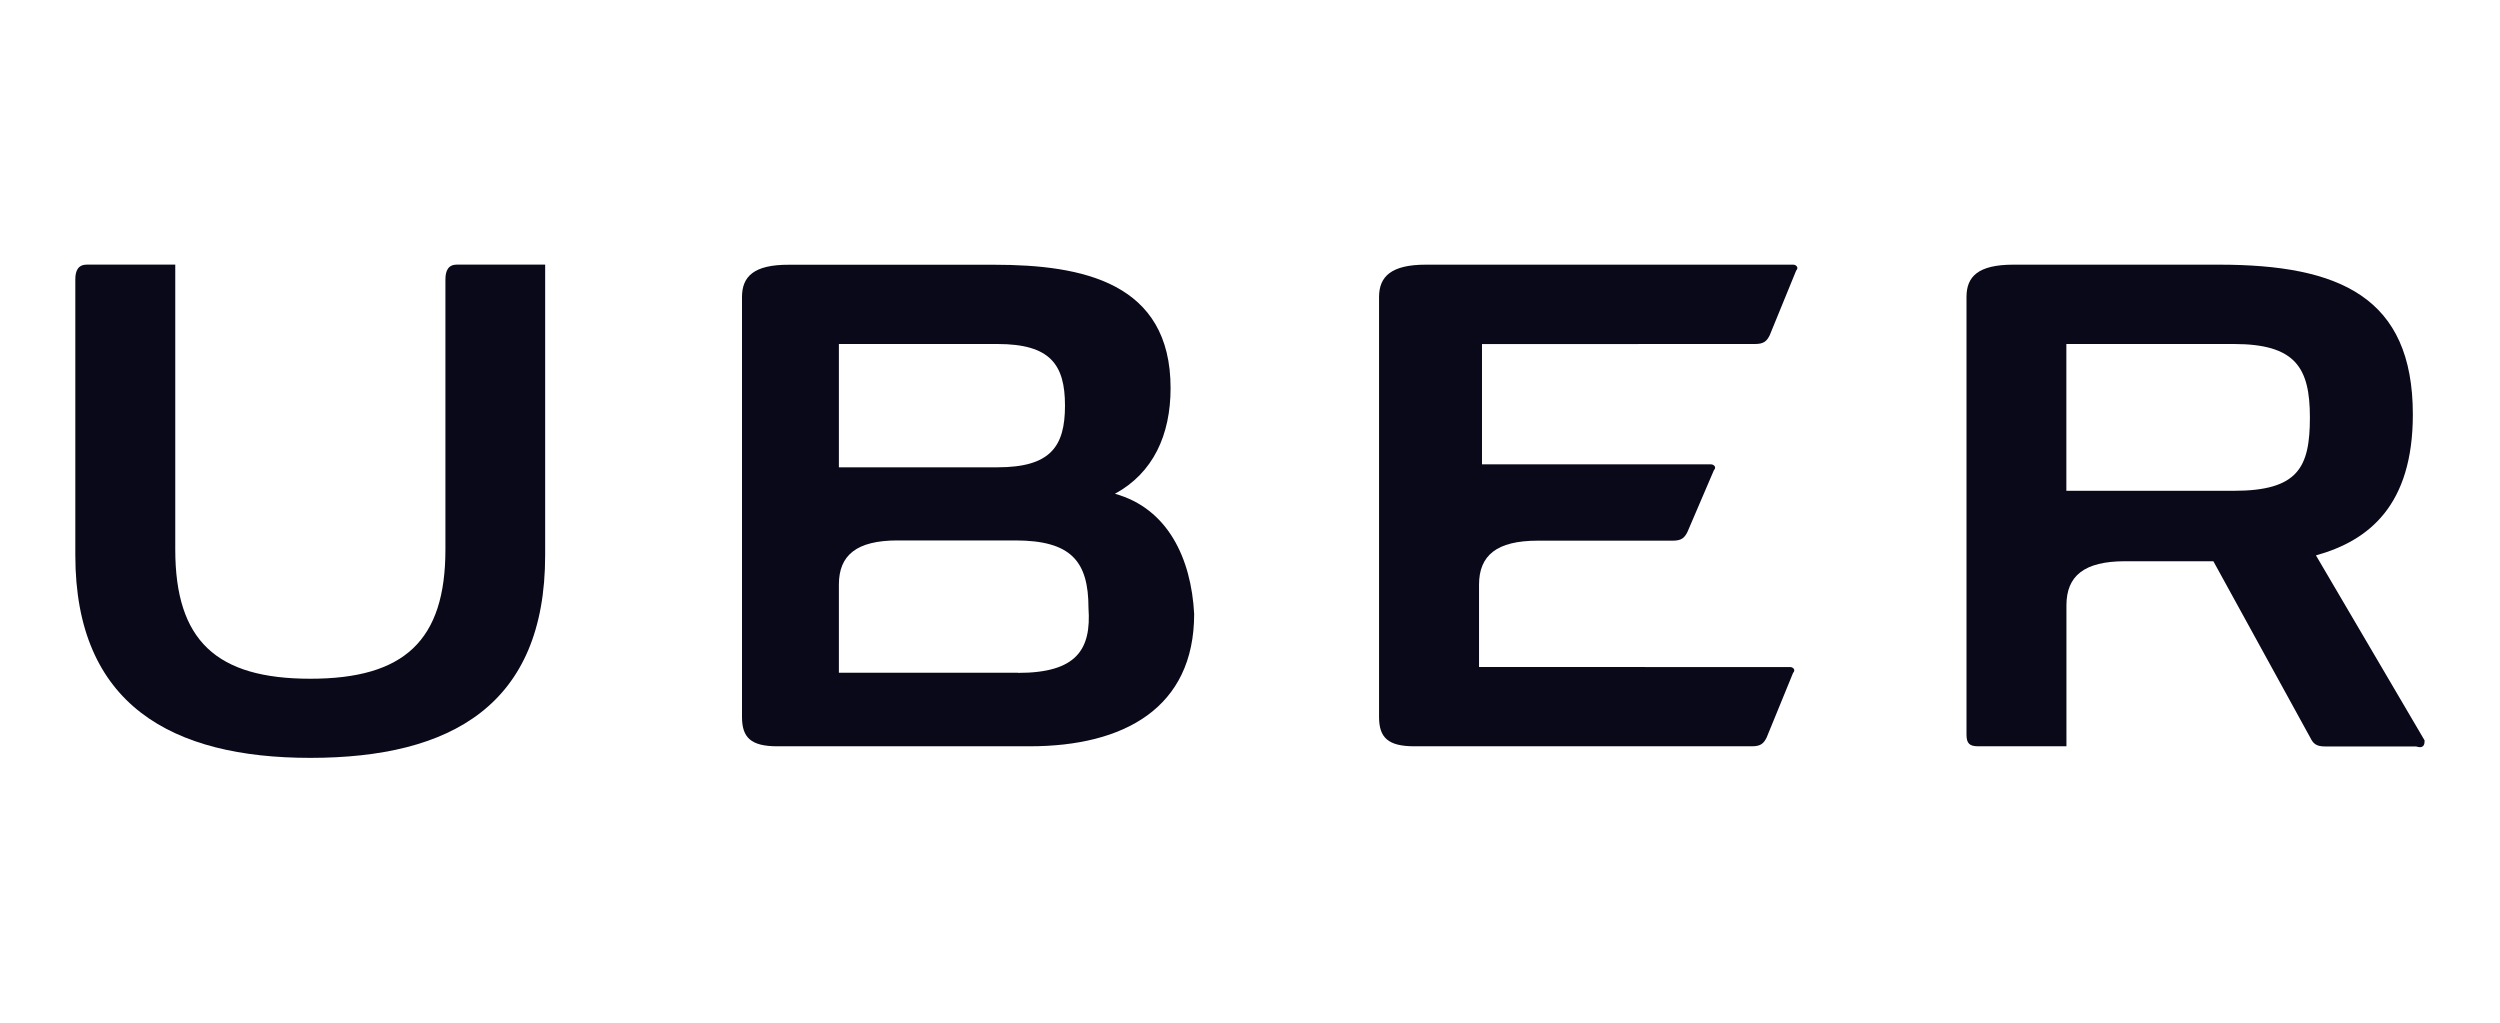<svg xmlns="http://www.w3.org/2000/svg" viewBox="0 0 623.62 255.12"><defs><style>.cls-1{fill:#fff;}.cls-2{fill:#09091a;}</style></defs><title>uber</title><g id="BG"><rect class="cls-1" width="623.62" height="255.12"/></g><g id="Logo"><path class="cls-2" d="M111.11,69.69v67.39c0,22.71-10.25,32.23-33.7,32.23s-33.69-9.52-33.69-32.23V66h-22c-2.2,0-2.93,1.47-2.93,3.66v68.85c0,37.36,24.17,50.54,58.6,50.54,35.16,0,58.6-13.19,58.6-50.54V66H114C111.84,66,111.11,67.49,111.11,69.69Z"/><path class="cls-2" d="M437.8,85.81c2.2,0,2.93-.73,3.66-2.2l6.59-16.12c.73-.73,0-1.47-.73-1.47H355.76C347,66,344,69,344,74.09V178.83c0,5.13,2.2,7.33,8.79,7.33h84.24c2.2,0,2.93-.73,3.66-2.2l6.59-16.11c.73-.73,0-1.46-.73-1.46H368.94V145.87c0-7.32,4.39-11,14.65-11h33.69c2.2,0,2.93-.73,3.66-2.2l6.59-15.38c.73-.73,0-1.46-.73-1.46H369.68v-30Z"/><path class="cls-2" d="M278.12,123.17C287.64,118,292,108.52,292,96.8c0-26.37-22-30.76-44-30.76H196.81C188,66,185.09,69,185.09,74.09V178.84c0,5.13,2.2,7.32,8.79,7.32h63c23.44,0,41-9.52,41-33C297.16,139.28,291.3,126.83,278.12,123.17ZM209.26,85.81h39.55c13.19,0,16.85,5.13,16.85,15.38s-3.66,15.38-16.85,15.38H209.26Zm44.68,82H209.26v-22c0-7.32,4.4-11,14.65-11h29.3c13.92,0,18.31,5.13,18.31,16.85C272.25,162,268.59,167.85,253.94,167.85Z"/><path class="cls-2" d="M604.81,184.69l-27.1-46.15c13.19-3.66,24.17-12.45,24.17-35.16,0-29.3-18.31-37.36-48.34-37.36H502.26c-8.79,0-11.72,2.93-11.72,8.06V183.23c0,2.2.73,2.93,2.93,2.93h22V151c0-7.33,4.39-11,14.65-11h22l24.17,44c.73,1.47,1.46,2.2,3.66,2.2h22.71C604.81,186.89,604.81,185.43,604.81,184.69ZM557.2,122.43H515.45V85.81H557.2c15.38,0,19,5.86,19,18.31S573.31,122.43,557.2,122.43Z"/></g></svg>
